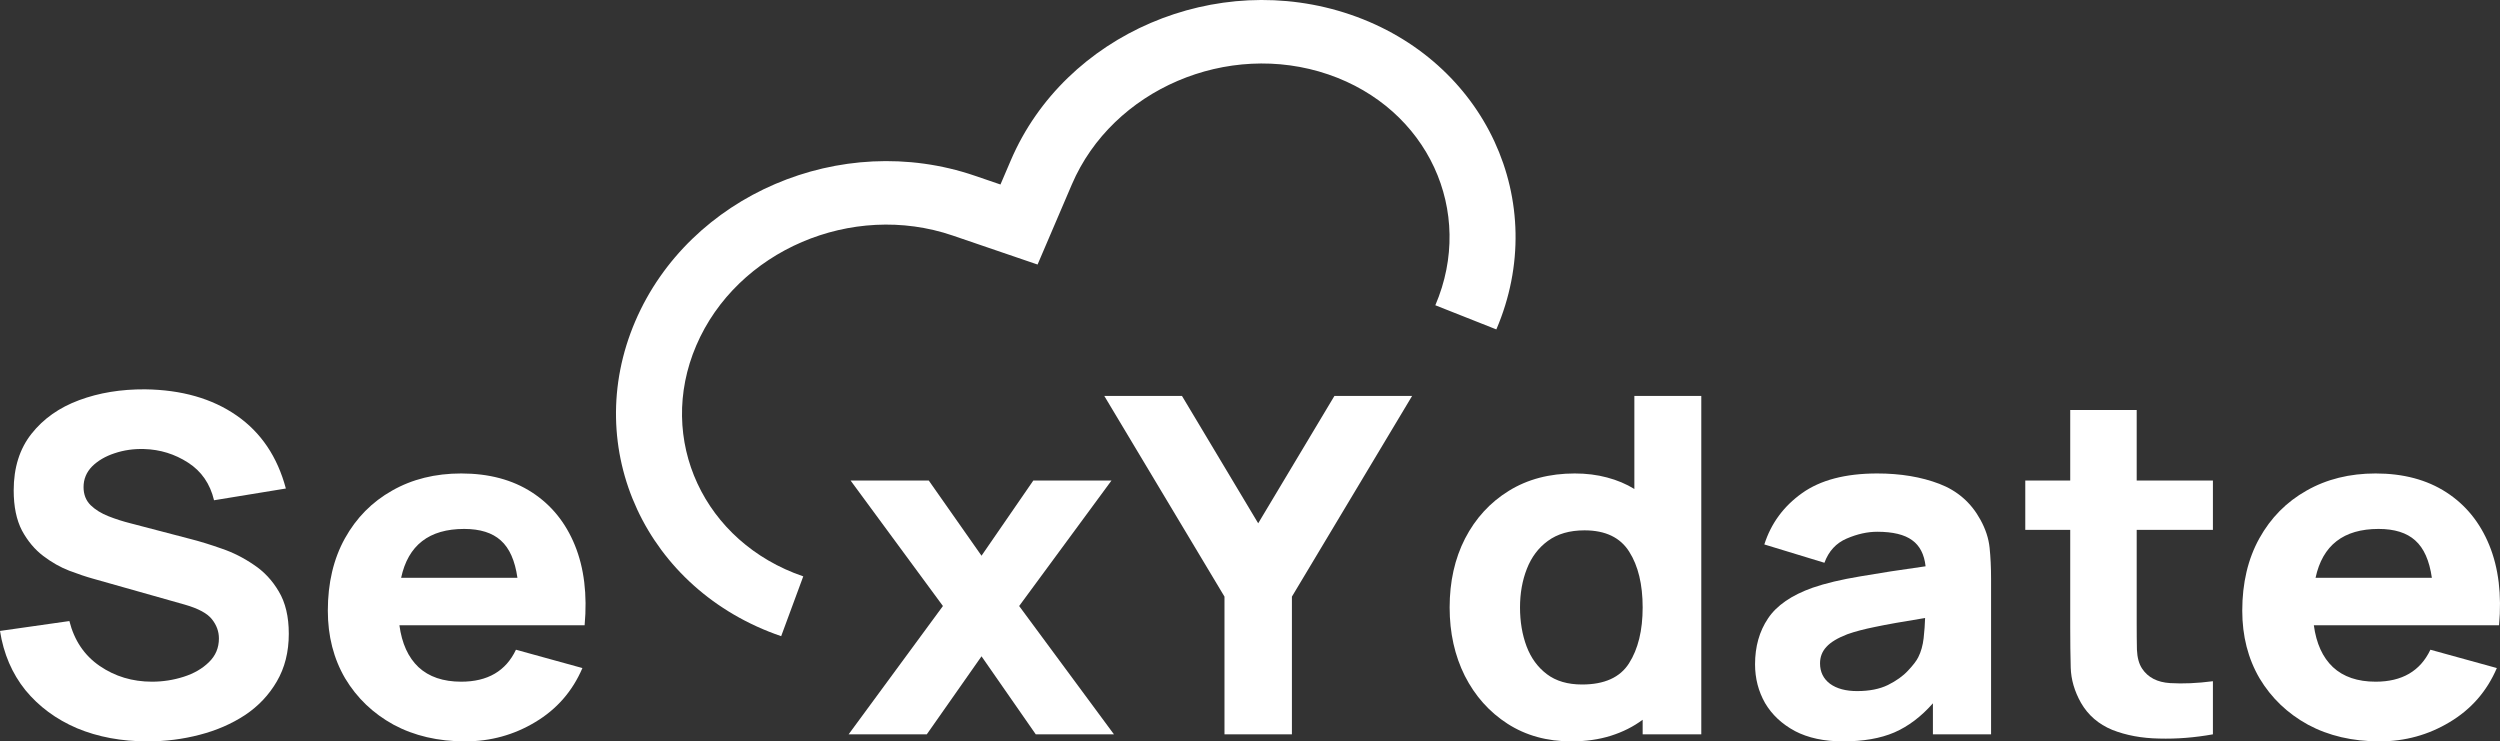 <svg width="145" height="43" viewBox="0 0 145 43" fill="none" xmlns="http://www.w3.org/2000/svg">
<rect x="0" y="0" width="145" height="43" fill="#333333" stroke="none"/>
<path d="M8.559 43C9.598 43 10.604 42.873 11.578 42.618C12.56 42.364 13.438 41.982 14.213 41.473C14.988 40.955 15.602 40.306 16.055 39.524C16.518 38.734 16.75 37.811 16.75 36.757C16.75 35.767 16.556 34.949 16.169 34.304C15.791 33.659 15.304 33.141 14.709 32.75C14.123 32.35 13.509 32.041 12.867 31.823C12.225 31.596 11.639 31.414 11.11 31.278L7.567 30.351C7.133 30.242 6.707 30.106 6.292 29.942C5.876 29.778 5.531 29.565 5.257 29.301C4.983 29.029 4.846 28.679 4.846 28.252C4.846 27.788 5.012 27.389 5.342 27.052C5.682 26.716 6.117 26.462 6.646 26.289C7.185 26.107 7.756 26.026 8.361 26.044C9.287 26.071 10.137 26.334 10.911 26.834C11.686 27.334 12.187 28.061 12.414 29.015L16.58 28.334C16.088 26.489 15.134 25.076 13.717 24.095C12.3 23.113 10.534 22.609 8.417 22.581C7.019 22.572 5.744 22.781 4.591 23.209C3.439 23.636 2.518 24.285 1.828 25.158C1.138 26.03 0.794 27.125 0.794 28.443C0.794 29.379 0.954 30.155 1.275 30.773C1.606 31.382 2.017 31.873 2.508 32.245C2.999 32.618 3.505 32.904 4.024 33.104C4.554 33.304 5.016 33.459 5.413 33.568L10.713 35.067C11.507 35.294 12.036 35.581 12.3 35.926C12.565 36.262 12.697 36.63 12.697 37.03C12.697 37.575 12.503 38.034 12.116 38.407C11.738 38.779 11.252 39.061 10.656 39.252C10.061 39.442 9.447 39.538 8.814 39.538C7.681 39.538 6.67 39.233 5.782 38.625C4.894 38.016 4.308 37.148 4.024 36.021L0 36.594C0.208 37.92 0.699 39.065 1.474 40.029C2.258 40.983 3.255 41.719 4.464 42.237C5.682 42.746 7.048 43 8.559 43Z" fill="white"/>
<path d="M26.978 43C28.452 43 29.808 42.627 31.045 41.882C32.292 41.137 33.204 40.092 33.78 38.747L29.926 37.684C29.34 38.92 28.282 39.538 26.751 39.538C25.703 39.538 24.876 39.256 24.271 38.693C23.676 38.129 23.308 37.321 23.166 36.267H33.908C34.068 34.486 33.879 32.936 33.341 31.619C32.802 30.301 31.971 29.279 30.847 28.552C29.723 27.825 28.357 27.461 26.751 27.461C25.24 27.461 23.903 27.793 22.741 28.456C21.579 29.11 20.668 30.033 20.006 31.223C19.345 32.414 19.014 33.813 19.014 35.421C19.014 36.894 19.35 38.202 20.02 39.347C20.701 40.483 21.636 41.378 22.826 42.032C24.026 42.677 25.41 43 26.978 43ZM26.922 30.678C27.847 30.678 28.556 30.901 29.047 31.346C29.548 31.791 29.869 32.514 30.011 33.513H23.265C23.672 31.623 24.89 30.678 26.922 30.678Z" fill="white"/>
<path d="M49.22 42.591H53.754L56.928 38.066L60.074 42.591H64.609L59.111 35.149L64.467 27.87H59.933L56.928 32.232L53.868 27.87H49.333L54.69 35.149L49.22 42.591Z" fill="white"/>
<path d="M71.02 42.591H74.931V34.604L81.903 22.963H77.397L72.975 30.351L68.554 22.963H64.048L71.02 34.604V42.591Z" fill="white"/>
<path fill-rule="evenodd" clip-rule="evenodd" d="M36.843 18.639C39.979 11.315 48.777 7.541 56.537 10.192L58.027 10.701L58.629 9.295C61.765 1.97 70.563 -1.803 78.323 0.847C86.153 3.522 89.952 11.717 86.788 19.106C85.406 18.559 83.249 17.705 83.249 17.705C85.579 12.261 82.81 6.287 77.042 4.317C71.205 2.323 64.527 5.187 62.168 10.696L60.179 15.343L55.256 13.661C49.419 11.667 42.741 14.531 40.382 20.041C38.051 25.485 40.821 31.459 46.589 33.429L45.308 36.898C37.478 34.224 33.679 26.029 36.843 18.639Z" fill="white"/>
<path d="M91.136 43C91.977 43 92.743 42.891 93.432 42.673C94.122 42.455 94.736 42.146 95.274 41.746V42.591H98.675V22.963H94.793V28.361C94.32 28.07 93.791 27.847 93.205 27.693C92.629 27.538 92.006 27.461 91.335 27.461C89.871 27.461 88.595 27.797 87.509 28.47C86.422 29.142 85.577 30.065 84.972 31.237C84.377 32.4 84.079 33.731 84.079 35.231C84.079 36.703 84.372 38.025 84.958 39.197C85.553 40.369 86.38 41.296 87.438 41.978C88.496 42.659 89.729 43 91.136 43ZM91.76 39.701C90.929 39.701 90.249 39.502 89.719 39.102C89.19 38.702 88.798 38.166 88.543 37.493C88.288 36.812 88.161 36.057 88.161 35.231C88.161 34.413 88.293 33.668 88.557 32.995C88.822 32.314 89.228 31.773 89.776 31.373C90.334 30.964 91.042 30.76 91.902 30.76C93.111 30.76 93.975 31.173 94.495 32C95.015 32.818 95.274 33.895 95.274 35.231C95.274 36.566 95.01 37.648 94.481 38.475C93.961 39.292 93.054 39.701 91.76 39.701Z" fill="white"/>
<path d="M106.894 43C108.075 43 109.067 42.827 109.87 42.482C110.683 42.128 111.429 41.564 112.109 40.792V42.591H115.482V33.595C115.482 32.922 115.453 32.314 115.397 31.768C115.34 31.223 115.161 30.678 114.858 30.133C114.32 29.151 113.526 28.461 112.478 28.061C111.429 27.661 110.229 27.461 108.878 27.461C107.036 27.461 105.581 27.843 104.514 28.606C103.446 29.369 102.719 30.36 102.331 31.578L105.817 32.641C106.063 31.968 106.493 31.5 107.107 31.237C107.721 30.973 108.311 30.842 108.878 30.842C109.785 30.842 110.461 31.005 110.905 31.332C111.349 31.65 111.608 32.155 111.684 32.845C110.248 33.045 108.982 33.241 107.886 33.431C106.79 33.613 105.874 33.831 105.137 34.086C103.909 34.522 103.045 35.117 102.544 35.871C102.043 36.616 101.793 37.502 101.793 38.529C101.793 39.347 101.987 40.097 102.374 40.778C102.771 41.451 103.347 41.991 104.103 42.4C104.868 42.8 105.798 43 106.894 43ZM107.716 40.083C107.055 40.083 106.531 39.942 106.143 39.66C105.756 39.37 105.562 38.974 105.562 38.475C105.562 38.102 105.685 37.784 105.931 37.52C106.176 37.248 106.583 37.003 107.149 36.785C107.584 36.63 108.118 36.489 108.751 36.362C109.393 36.226 110.361 36.053 111.656 35.844C111.646 36.198 111.618 36.589 111.571 37.016C111.523 37.434 111.42 37.802 111.259 38.12C111.155 38.329 110.957 38.588 110.664 38.897C110.38 39.206 109.993 39.483 109.502 39.729C109.02 39.965 108.425 40.083 107.716 40.083Z" fill="white"/>
<path d="M128.349 42.591V39.511C127.442 39.629 126.615 39.665 125.869 39.62C125.123 39.574 124.58 39.292 124.239 38.775C124.06 38.502 123.961 38.139 123.942 37.684C123.932 37.221 123.928 36.703 123.928 36.13V30.733H128.349V27.87H123.928V23.781H120.073V27.87H117.466V30.733H120.073V36.348C120.073 37.23 120.083 38.02 120.102 38.72C120.121 39.411 120.319 40.092 120.697 40.765C121.112 41.483 121.717 42.005 122.511 42.332C123.314 42.65 124.221 42.818 125.231 42.836C126.252 42.864 127.291 42.782 128.349 42.591Z" fill="white"/>
<path d="M138.015 43C139.489 43 140.845 42.627 142.082 41.882C143.329 41.137 144.241 40.092 144.817 38.747L140.963 37.684C140.377 38.92 139.319 39.538 137.788 39.538C136.74 39.538 135.913 39.256 135.309 38.693C134.713 38.129 134.345 37.321 134.203 36.267H144.945C145.105 34.486 144.916 32.936 144.378 31.619C143.839 30.301 143.008 29.279 141.884 28.552C140.76 27.825 139.394 27.461 137.788 27.461C136.277 27.461 134.94 27.793 133.778 28.456C132.616 29.11 131.704 30.033 131.043 31.223C130.382 32.414 130.051 33.813 130.051 35.421C130.051 36.894 130.387 38.202 131.057 39.347C131.738 40.483 132.673 41.378 133.863 42.032C135.063 42.677 136.447 43 138.015 43ZM137.958 30.678C138.884 30.678 139.593 30.901 140.084 31.346C140.585 31.791 140.906 32.514 141.048 33.513H134.302C134.709 31.623 135.927 30.678 137.958 30.678Z" fill="white"/>
</svg>
